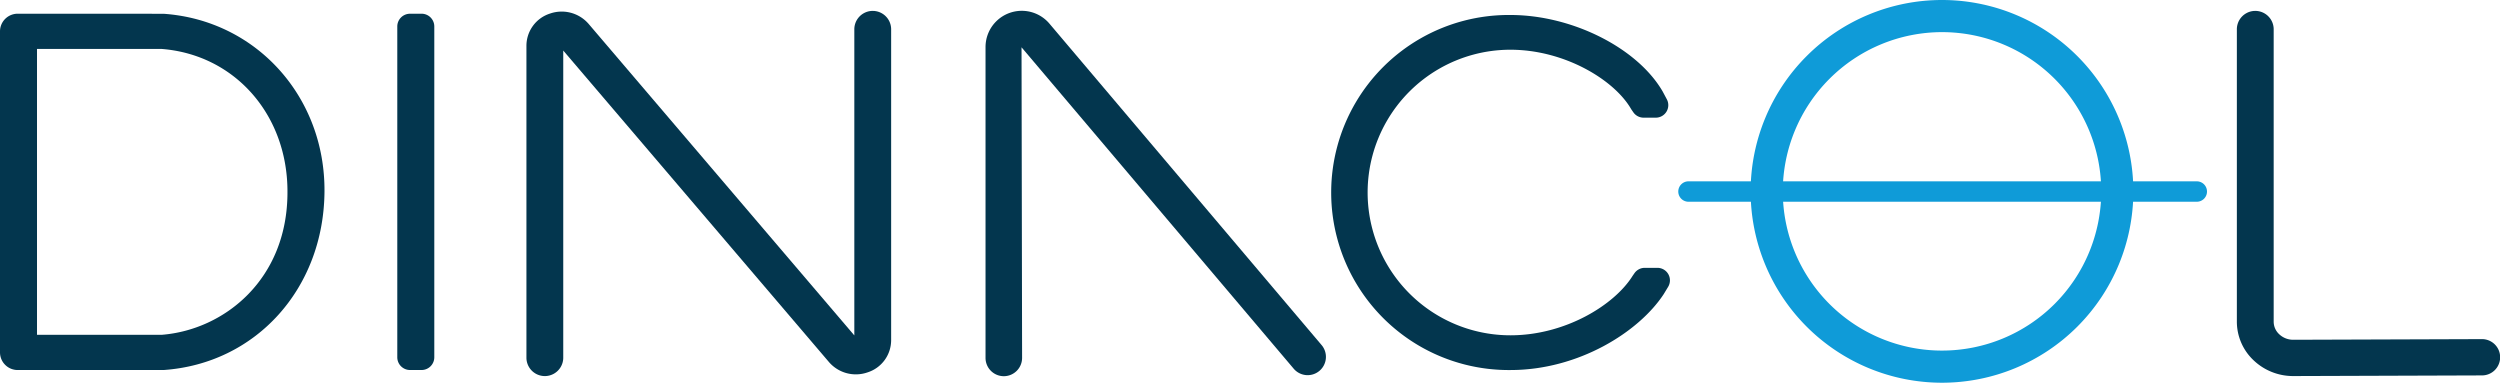 <svg xmlns="http://www.w3.org/2000/svg" width="293.951" height="45" viewBox="0 0 293.951 45"><g id="Group_6804" data-name="Group 6804" transform="translate(242 -259.594)"><path id="Path_8870" data-name="Path 8870" d="M138.319,3.778A18.722,18.722,0,1,1,119.6,22.5,18.744,18.744,0,0,1,138.319,3.778m0-3.778a22.5,22.5,0,1,0,22.5,22.5A22.5,22.5,0,0,0,138.319,0" transform="translate(-151.979 259.594)" fill="#0f9bd8"></path><path id="Path_8871" data-name="Path 8871" d="M172,14.4H112.233a1.2,1.2,0,0,1,0-2.4H172a1.2,1.2,0,0,1,0,2.4" transform="translate(-155.7 268.915)" fill="#0f9bd8"></path><path id="Path_8872" data-name="Path 8872" d="M19.249.913,2.175.909A2.078,2.078,0,0,0,0,2.98V40.73A2.078,2.078,0,0,0,2.175,42.8H19.2l.053,0c10.841-.759,18.793-9.562,18.9-20.929.11-11.184-8.017-20.193-18.9-20.956M4.351,5.05H19.018C27.588,5.724,33.8,12.758,33.8,21.8v.114c0,10.239-7.429,16.166-14.785,16.747H4.351Z" transform="translate(-242 260.3)" fill="#03364e"></path><path id="Path_8873" data-name="Path 8873" d="M29.136.909H27.783a1.5,1.5,0,0,0-1.5,1.5V41.3a1.5,1.5,0,0,0,1.5,1.5h1.352a1.5,1.5,0,0,0,1.5-1.5V2.407a1.5,1.5,0,0,0-1.5-1.5" transform="translate(-221.57 260.3)" fill="#03364e"></path><path id="Path_8874" data-name="Path 8874" d="M126.408,30.722h-1.495a1.475,1.475,0,0,0-1.214.64l-.2.286a.477.477,0,0,0-.032.05c-2.115,3.371-7.863,6.956-14.346,6.956a16.789,16.789,0,0,1,0-33.578c6.363,0,12.21,3.542,14.188,6.969l.059.092.2.286a1.47,1.47,0,0,0,1.216.642h1.429a1.471,1.471,0,0,0,1.3-2.161l-.48-.9C124.069,4.866,116.371.992,109.126.992a20.874,20.874,0,1,0,0,41.746c7.992,0,15.1-4.468,18.02-8.925l.519-.857a1.471,1.471,0,0,0-1.257-2.234" transform="translate(-173.526 260.365)" fill="#03364e"></path><path id="Path_8875" data-name="Path 8875" d="M42.153,2.272A4.183,4.183,0,0,0,37.6,1.04a3.98,3.98,0,0,0-2.773,3.789V41.547a2.165,2.165,0,0,0,4.329,0V5.389L70.385,42a4.172,4.172,0,0,0,4.552,1.23,3.976,3.976,0,0,0,2.773-3.787V2.846a2.165,2.165,0,0,0-4.329,0V38.883" transform="translate(-214.929 260.148)" fill="#03364e"></path><path id="Path_8876" data-name="Path 8876" d="M176.755,39.32l-22.127.076a2.392,2.392,0,0,1-1.656-.645,2.018,2.018,0,0,1-.656-1.488V2.846a2.165,2.165,0,0,0-4.329,0V37.264a6.241,6.241,0,0,0,1.982,4.56,6.733,6.733,0,0,0,4.658,1.839h.023l22.122-.076a2.134,2.134,0,1,0-.016-4.267" transform="translate(-126.976 260.148)" fill="#03364e"></path><path id="Path_8877" data-name="Path 8877" d="M67.351,43.68a2.151,2.151,0,0,1-2.15-2.15V4.982a4.262,4.262,0,0,1,7.511-2.76l31.976,37.765a2.15,2.15,0,1,1-3.277,2.783L69.434,5.007,69.5,41.53a2.151,2.151,0,0,1-2.15,2.15" transform="translate(-191.322 260.147)" fill="#03364e"></path></g></svg>